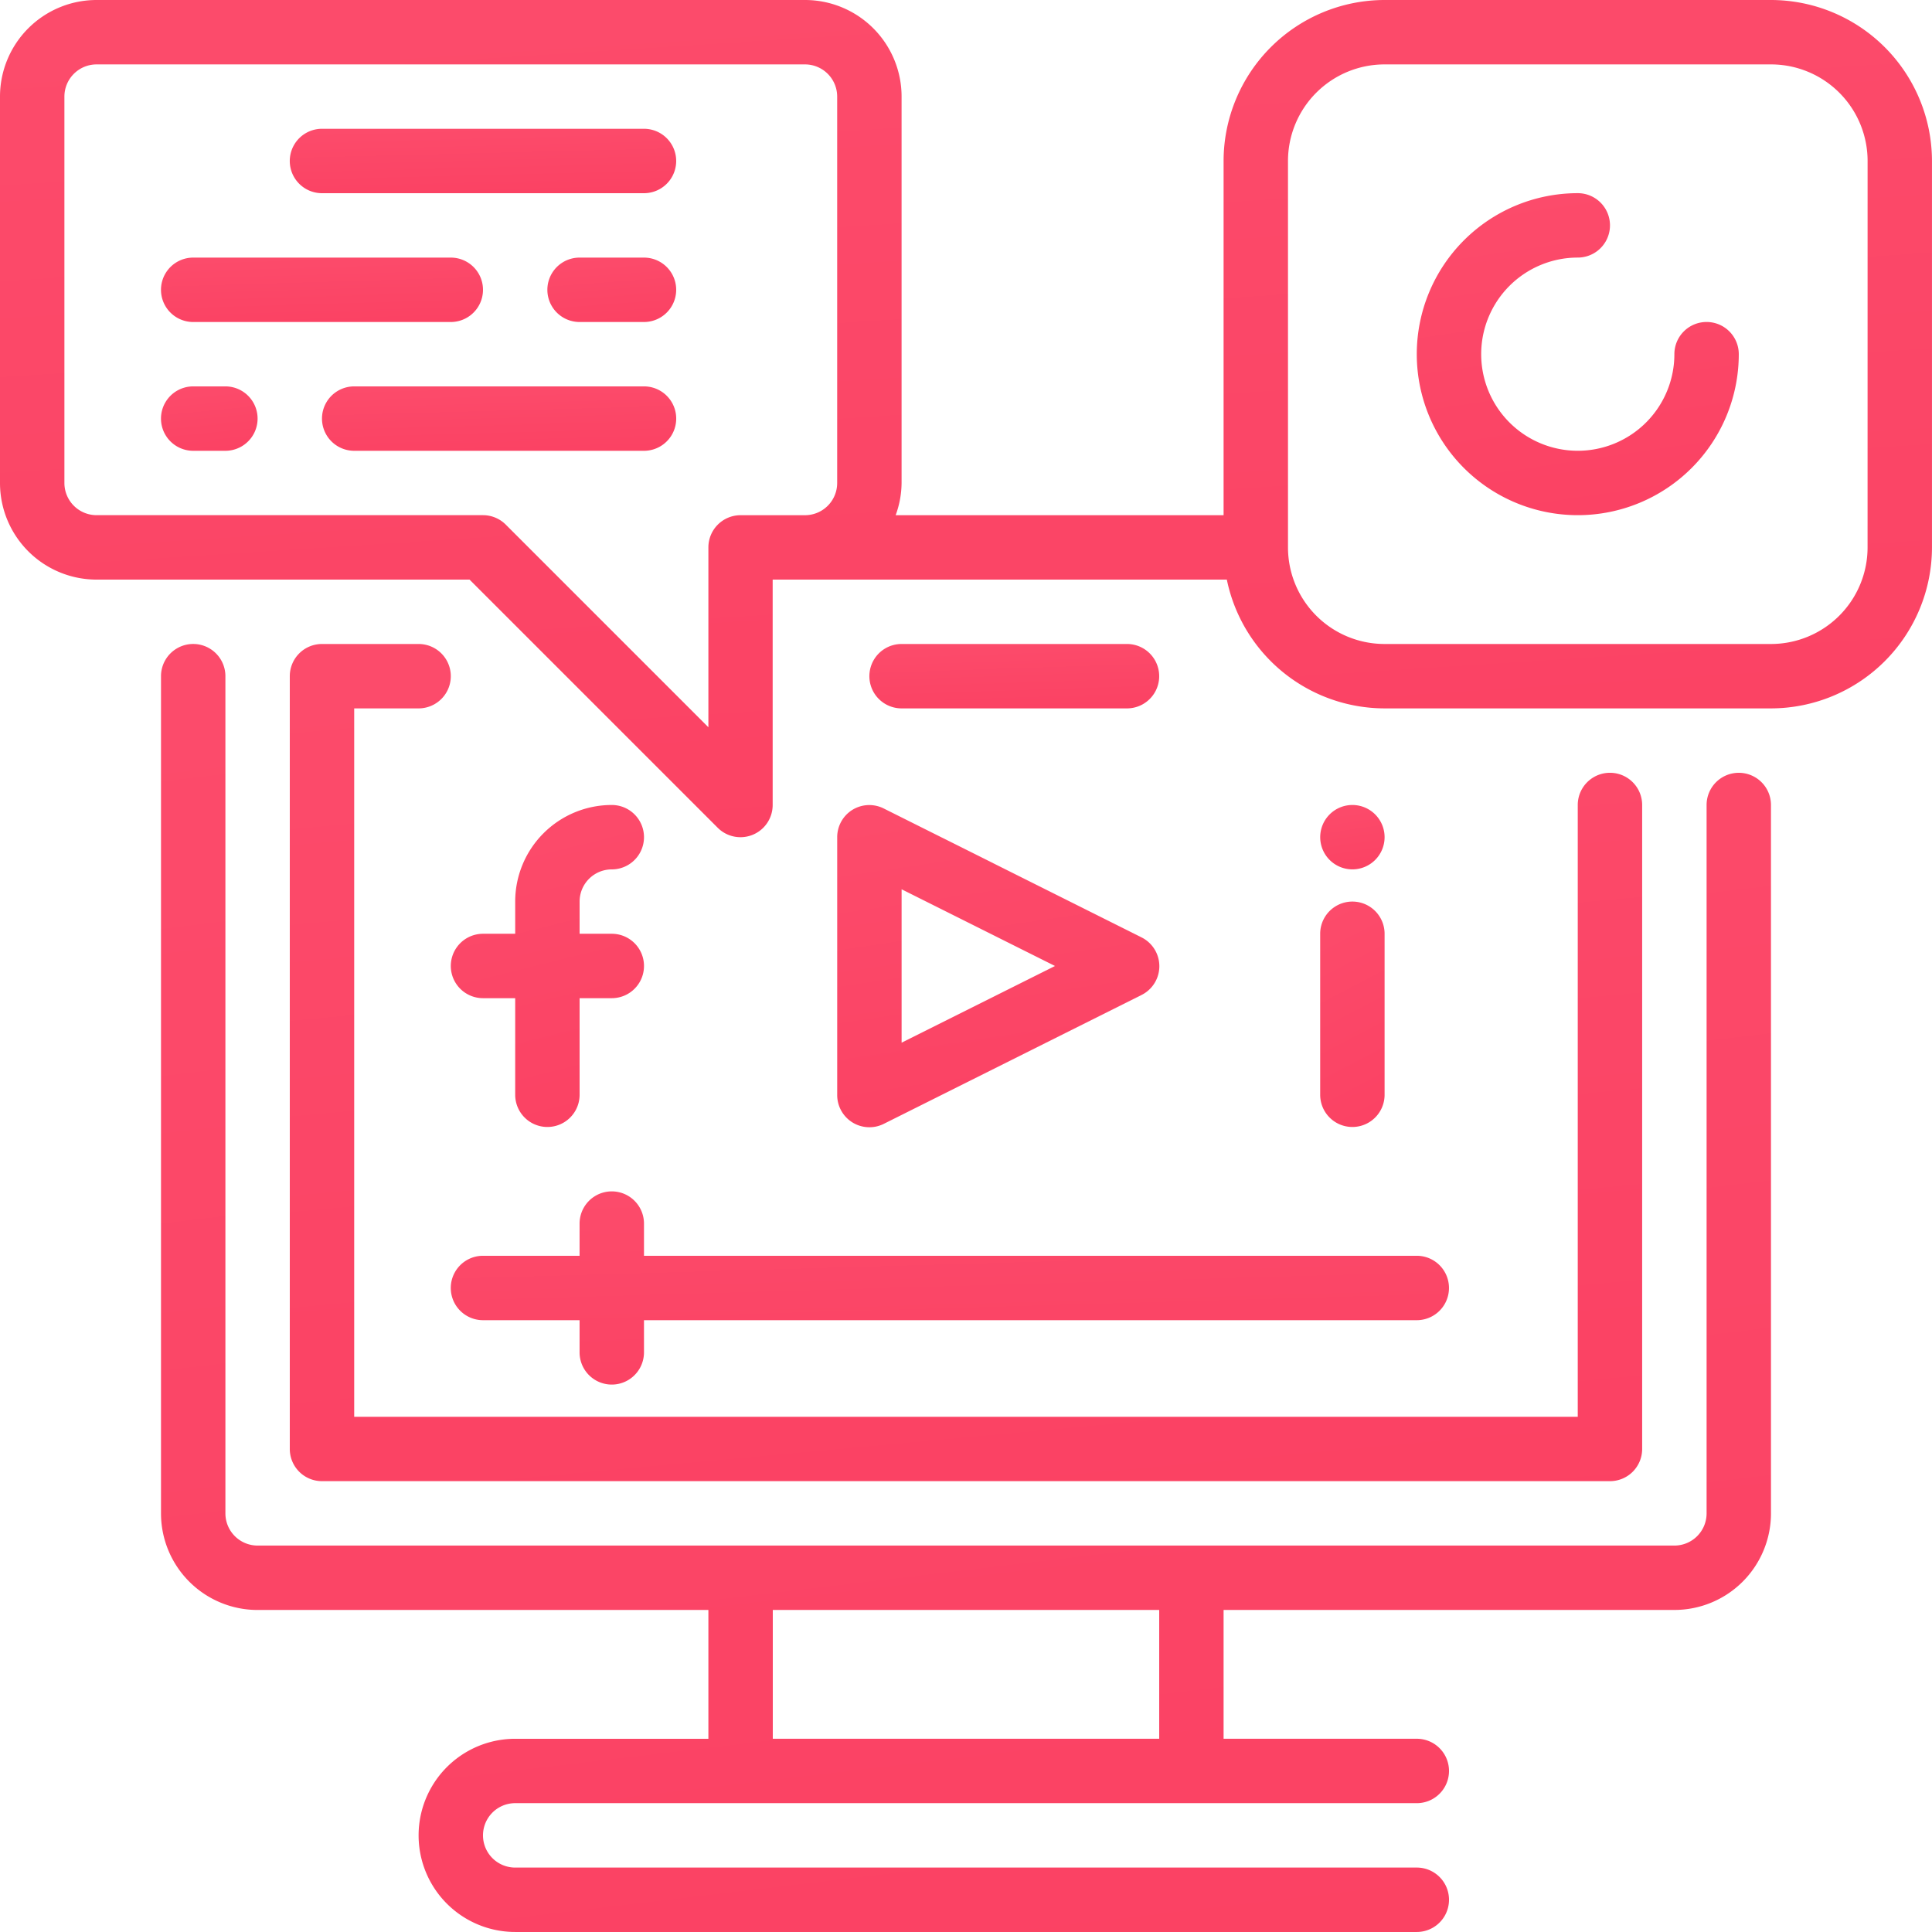 <svg xmlns="http://www.w3.org/2000/svg" xmlns:xlink="http://www.w3.org/1999/xlink" width="76.943" height="76.942" viewBox="0 0 76.943 76.942"><defs><style>.a{fill:url(#a);}</style><linearGradient id="a" x1="0.117" y1="-3.025" x2="1.124" y2="3.743" gradientUnits="objectBoundingBox"><stop offset="0" stop-color="#fc6681"/><stop offset="1" stop-color="#fb294f"/></linearGradient></defs><path class="a" d="M119.694,297.282a1.282,1.282,0,0,0-2.565,0v1.282h-3.847a1.282,1.282,0,1,0,0,2.565h3.847v1.282a1.282,1.282,0,1,0,2.565,0v-1.282h30.777a1.282,1.282,0,0,0,0-2.565H119.694Zm0,0" transform="translate(-94.047 -248.552)"/><path class="a" d="M208.608,200.206A1.283,1.283,0,0,0,208,201.3v10.259a1.282,1.282,0,0,0,1.855,1.154l10.259-5.129a1.282,1.282,0,0,0,0-2.3l-10.259-5.13A1.282,1.282,0,0,0,208.608,200.206Zm1.957,3.166,6.109,3.054-6.109,3.054Zm0,0" transform="translate(-174.658 -167.955)"/><path class="a" d="M118.412,202.565a1.282,1.282,0,0,0,0-2.565,3.847,3.847,0,0,0-3.847,3.847v1.282h-1.282a1.282,1.282,0,1,0,0,2.565h1.282v3.847a1.282,1.282,0,0,0,2.565,0v-3.847h1.282a1.282,1.282,0,1,0,0-2.565h-1.282v-1.282A1.282,1.282,0,0,1,118.412,202.565Zm0,0" transform="translate(-94.047 -167.941)"/><path class="a" d="M328,231.694a1.282,1.282,0,1,0,2.565,0v-6.412a1.282,1.282,0,0,0-2.565,0Zm0,0" transform="translate(-275.423 -188.094)"/><path class="a" d="M330.565,201.282A1.282,1.282,0,1,1,329.282,200,1.282,1.282,0,0,1,330.565,201.282Zm0,0" transform="translate(-275.423 -167.941)"/><path class="a" d="M77.129,160H73.282A1.282,1.282,0,0,0,72,161.282v30.777a1.282,1.282,0,0,0,1.282,1.282h51.295a1.282,1.282,0,0,0,1.282-1.282V166.412a1.282,1.282,0,0,0-2.565,0v24.365H74.565V162.565h2.565a1.282,1.282,0,1,0,0-2.565Zm0,0" transform="translate(-60.459 -134.353)"/><path class="a" d="M226.259,162.565a1.282,1.282,0,0,0,0-2.565h-8.977a1.282,1.282,0,1,0,0,2.565Zm0,0" transform="translate(-181.376 -134.353)"/><path class="a" d="M102.836,165.13a1.282,1.282,0,0,0-1.282,1.282v28.212a1.282,1.282,0,0,1-1.282,1.282H43.847a1.282,1.282,0,0,1-1.282-1.282V161.282a1.282,1.282,0,0,0-2.565,0v33.342a3.847,3.847,0,0,0,3.847,3.847H61.8v5.13H54.106a3.847,3.847,0,1,0,0,7.694H90.013a1.282,1.282,0,0,0,0-2.565H54.106a1.282,1.282,0,0,1,0-2.565H90.013a1.282,1.282,0,1,0,0-2.565H82.318v-5.13h17.953a3.847,3.847,0,0,0,3.847-3.847V166.412A1.282,1.282,0,0,0,102.836,165.13ZM79.754,203.6H64.365v-5.13H79.754Zm0,0" transform="translate(-33.588 -134.353)"/><path class="a" d="M70.531,0H55.142A6.419,6.419,0,0,0,48.73,6.412V20.518H35.67a3.8,3.8,0,0,0,.236-1.282V3.847A3.847,3.847,0,0,0,32.059,0H3.847A3.847,3.847,0,0,0,0,3.847V19.236a3.847,3.847,0,0,0,3.847,3.847H18.7l9.883,9.883a1.282,1.282,0,0,0,2.189-.907V23.083H48.859a6.423,6.423,0,0,0,6.284,5.129H70.531A6.419,6.419,0,0,0,76.942,21.8V6.412A6.419,6.419,0,0,0,70.531,0ZM30.777,20.518H29.495A1.282,1.282,0,0,0,28.212,21.8v7.163l-8.07-8.07a1.283,1.283,0,0,0-.907-.376H3.847a1.282,1.282,0,0,1-1.282-1.282V3.847A1.282,1.282,0,0,1,3.847,2.565H32.059a1.282,1.282,0,0,1,1.282,1.282V19.236a1.282,1.282,0,0,1-1.282,1.282Zm43.6,1.282a3.847,3.847,0,0,1-3.847,3.847H55.142A3.847,3.847,0,0,1,51.295,21.8V6.412a3.847,3.847,0,0,1,3.847-3.847H70.531a3.847,3.847,0,0,1,3.847,3.847Zm0,0" transform="translate(0)"/><path class="a" d="M363.541,53.129a1.282,1.282,0,0,0-1.282,1.282,3.847,3.847,0,1,1-3.847-3.847,1.282,1.282,0,1,0,0-2.565,6.412,6.412,0,1,0,6.412,6.412A1.282,1.282,0,0,0,363.541,53.129Zm0,0" transform="translate(-295.576 -40.306)"/><path class="a" d="M86.106,32H73.282a1.282,1.282,0,1,0,0,2.565H86.106a1.282,1.282,0,1,0,0-2.565Zm0,0" transform="translate(-60.459 -26.871)"/><path class="a" d="M41.282,66.565H51.541a1.282,1.282,0,1,0,0-2.565H41.282a1.282,1.282,0,1,0,0,2.565Zm0,0" transform="translate(-33.588 -53.741)"/><path class="a" d="M92.824,96H81.282a1.282,1.282,0,1,0,0,2.565H92.824a1.282,1.282,0,0,0,0-2.565Zm0,0" transform="translate(-67.176 -80.612)"/><path class="a" d="M42.565,96H41.282a1.282,1.282,0,1,0,0,2.565h1.282a1.282,1.282,0,1,0,0-2.565Zm0,0" transform="translate(-33.588 -80.612)"/><path class="a" d="M139.847,64h-2.565a1.282,1.282,0,1,0,0,2.565h2.565a1.282,1.282,0,0,0,0-2.565Zm0,0" transform="translate(-114.2 -53.741)"/></svg>